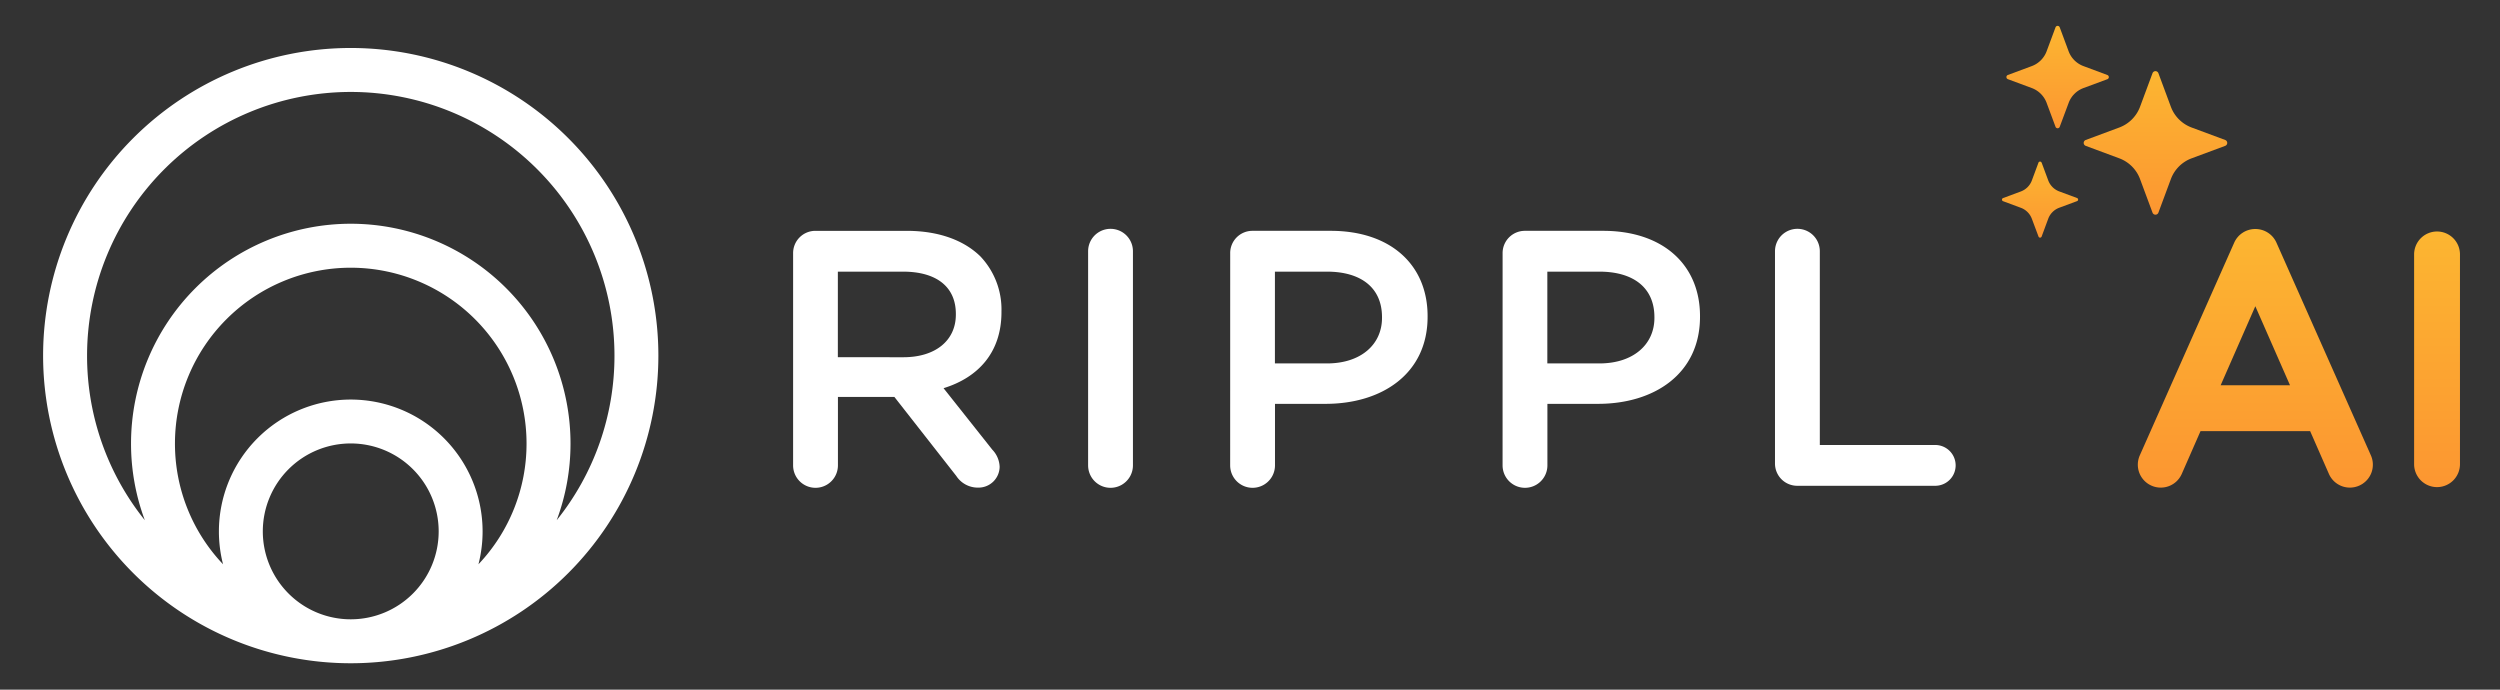 <svg xmlns="http://www.w3.org/2000/svg" xmlns:xlink="http://www.w3.org/1999/xlink" width="290" height="80" viewBox="0 0 290 80">
  <rect x="0" y="0" width="290" height="80" fill="#333333" stroke="none"/>
  <defs>
    <linearGradient id="linear-gradient" x1="0.5" x2="0.5" y2="1" gradientUnits="objectBoundingBox">
      <stop offset="0" stop-color="#fcb631"/>
      <stop offset="1" stop-color="#fc9631"/>
    </linearGradient>
    <clipPath id="clip-path">
      <rect id="Rectangle_28" data-name="Rectangle 28" width="26.129" height="24.566" fill="url(#linear-gradient)"/>
    </clipPath>
    <clipPath id="clip-Logo_for_dark_BG">
      <rect width="290" height="80"/>
    </clipPath>
  </defs>
  <g id="Logo_for_dark_BG" data-name="Logo for dark BG" clip-path="url(#clip-Logo_for_dark_BG)">
    <g id="Group_56" data-name="Group 56" transform="translate(-771 -164.434)">
      <path id="rippl-logo-deep-rgb" d="M332.111,1718.474a2.6,2.6,0,0,0,5.2,0v-7.942h6.548l7.182,9.168a2.972,2.972,0,0,0,2.536,1.352,2.45,2.45,0,0,0,2.492-2.408,3.012,3.012,0,0,0-.844-1.985l-5.662-7.14c3.971-1.226,6.718-4.1,6.718-8.83v-.084a8.936,8.936,0,0,0-2.451-6.38c-1.9-1.859-4.816-2.958-8.534-2.958H334.731a2.58,2.58,0,0,0-2.619,2.62Zm34.221,0a2.6,2.6,0,0,0,5.2,0v-24.841a2.6,2.6,0,0,0-5.2,0Zm16.478,0a2.6,2.6,0,0,0,5.2,0v-7.139h5.873c6.506,0,11.829-3.465,11.829-10.1v-.084c0-5.956-4.309-9.886-11.238-9.886h-9.041a2.579,2.579,0,0,0-2.619,2.62Zm31.6,0a2.6,2.6,0,0,0,5.2,0v-7.139h5.873c6.506,0,11.829-3.465,11.829-10.1v-.084c0-5.956-4.31-9.886-11.238-9.886h-9.042a2.58,2.58,0,0,0-2.619,2.62Zm31.6-.253a2.58,2.58,0,0,0,2.619,2.619H464.6a2.366,2.366,0,0,0,0-4.732H451.21v-22.476a2.6,2.6,0,0,0-5.2,0Zm-58.008-11.577V1696h6.042c3.887,0,6.38,1.817,6.38,5.281v.085c0,3.083-2.451,5.28-6.38,5.28Zm31.6,0V1696h6.041c3.888,0,6.38,1.817,6.38,5.281v.085c0,3.083-2.45,5.28-6.38,5.28Zm-82.3-.718V1696h7.562c3.845,0,6.126,1.733,6.126,4.9v.085c0,3-2.365,4.943-6.084,4.943Z" transform="translate(530.889 -1500.055)" fill="#fff" fill-rule="evenodd"/>
      <path id="Path_10" data-name="Path 10" d="M28.8-3.945,17.844-28.621a2.669,2.669,0,0,0-2.453-1.589,2.669,2.669,0,0,0-2.453,1.589L1.986-3.945A2.657,2.657,0,0,0,3.35-.439,2.659,2.659,0,0,0,6.856-1.8L9.035-6.768H21.748L23.927-1.8A2.659,2.659,0,0,0,27.432-.439,2.657,2.657,0,0,0,28.8-3.945ZM11.369-12.088l4.022-9.164,4.022,9.164ZM36.47-.271a2.66,2.66,0,0,0,2.66-2.66V-27.263a2.66,2.66,0,0,0-2.66-2.66,2.66,2.66,0,0,0-2.66,2.66V-2.931A2.66,2.66,0,0,0,36.47-.271Z" transform="translate(1017.227 221.21)" fill="url(#linear-gradient)"/>
      <g id="Group_54" data-name="Group 54" transform="translate(1003.229 167.434)">
        <g id="Group_53" data-name="Group 53" clip-path="url(#clip-path)">
          <path id="Path_35" data-name="Path 35" d="M317.268,171.232l1.445,3.89a4.092,4.092,0,0,0,2.411,2.411l3.89,1.445a.364.364,0,0,1,0,.683l-3.89,1.445a4.092,4.092,0,0,0-2.411,2.411l-1.445,3.89a.364.364,0,0,1-.683,0l-1.445-3.89a4.092,4.092,0,0,0-2.411-2.411l-3.89-1.445a.364.364,0,0,1,0-.683l3.89-1.445a4.092,4.092,0,0,0,2.411-2.411l1.445-3.89a.364.364,0,0,1,.683,0" transform="translate(-299.122 -165.741)" fill="url(#linear-gradient)"/>
          <path id="Path_36" data-name="Path 36" d="M22.945.169l1.031,2.776a2.92,2.92,0,0,0,1.72,1.72L28.472,5.7a.26.26,0,0,1,0,.487L25.7,7.214a2.92,2.92,0,0,0-1.72,1.72L22.945,11.71a.26.26,0,0,1-.487,0L21.426,8.934a2.92,2.92,0,0,0-1.72-1.72L16.93,6.183a.26.26,0,0,1,0-.487l2.776-1.031a2.92,2.92,0,0,0,1.72-1.72L22.458.169a.26.26,0,0,1,.487,0" transform="translate(-16.246 0.001)" fill="url(#linear-gradient)"/>
          <path id="Path_37" data-name="Path 37" d="M4.6,512.381l.766,2.063a2.171,2.171,0,0,0,1.278,1.278l2.063.766a.193.193,0,0,1,0,.362l-2.063.766A2.171,2.171,0,0,0,5.362,518.9L4.6,520.959a.193.193,0,0,1-.362,0L3.467,518.9a2.171,2.171,0,0,0-1.278-1.278l-2.063-.766a.193.193,0,0,1,0-.362l2.063-.766a2.171,2.171,0,0,0,1.278-1.278l.766-2.063a.193.193,0,0,1,.362,0" transform="translate(0 -496.518)" fill="url(#linear-gradient)"/>
        </g>
      </g>
      <path id="Union_1" data-name="Union 1" d="M-1954.314,0a35.7,35.7,0,0,1,35.686,35.686,35.7,35.7,0,0,1-35.686,35.686A35.7,35.7,0,0,1-1990,35.686,35.7,35.7,0,0,1-1954.314,0Zm0,66.274a10.2,10.2,0,0,0,10.2-10.2,10.2,10.2,0,0,0-10.2-10.2,10.2,10.2,0,0,0-10.2,10.2A10.2,10.2,0,0,0-1954.314,66.274Zm14.815-6.385a20.319,20.319,0,0,0,5.578-14.008,20.4,20.4,0,0,0-20.392-20.392,20.4,20.4,0,0,0-20.392,20.392,20.319,20.319,0,0,0,5.578,14.008,15.3,15.3,0,0,1-.48-3.812,15.3,15.3,0,0,1,15.294-15.294,15.3,15.3,0,0,1,15.294,15.294A15.3,15.3,0,0,1-1939.5,59.89Zm9.078-5.111a30.453,30.453,0,0,0,6.7-19.092A30.6,30.6,0,0,0-1954.314,5.1,30.6,30.6,0,0,0-1984.9,35.686a30.454,30.454,0,0,0,6.7,19.092,25.4,25.4,0,0,1-1.6-8.9,25.5,25.5,0,0,1,25.49-25.49,25.5,25.5,0,0,1,25.49,25.49A25.4,25.4,0,0,1-1930.422,54.778Z" transform="translate(2766 170)" fill="#fff" fill-rule="evenodd"/>
    </g>
  </g>
</svg>
